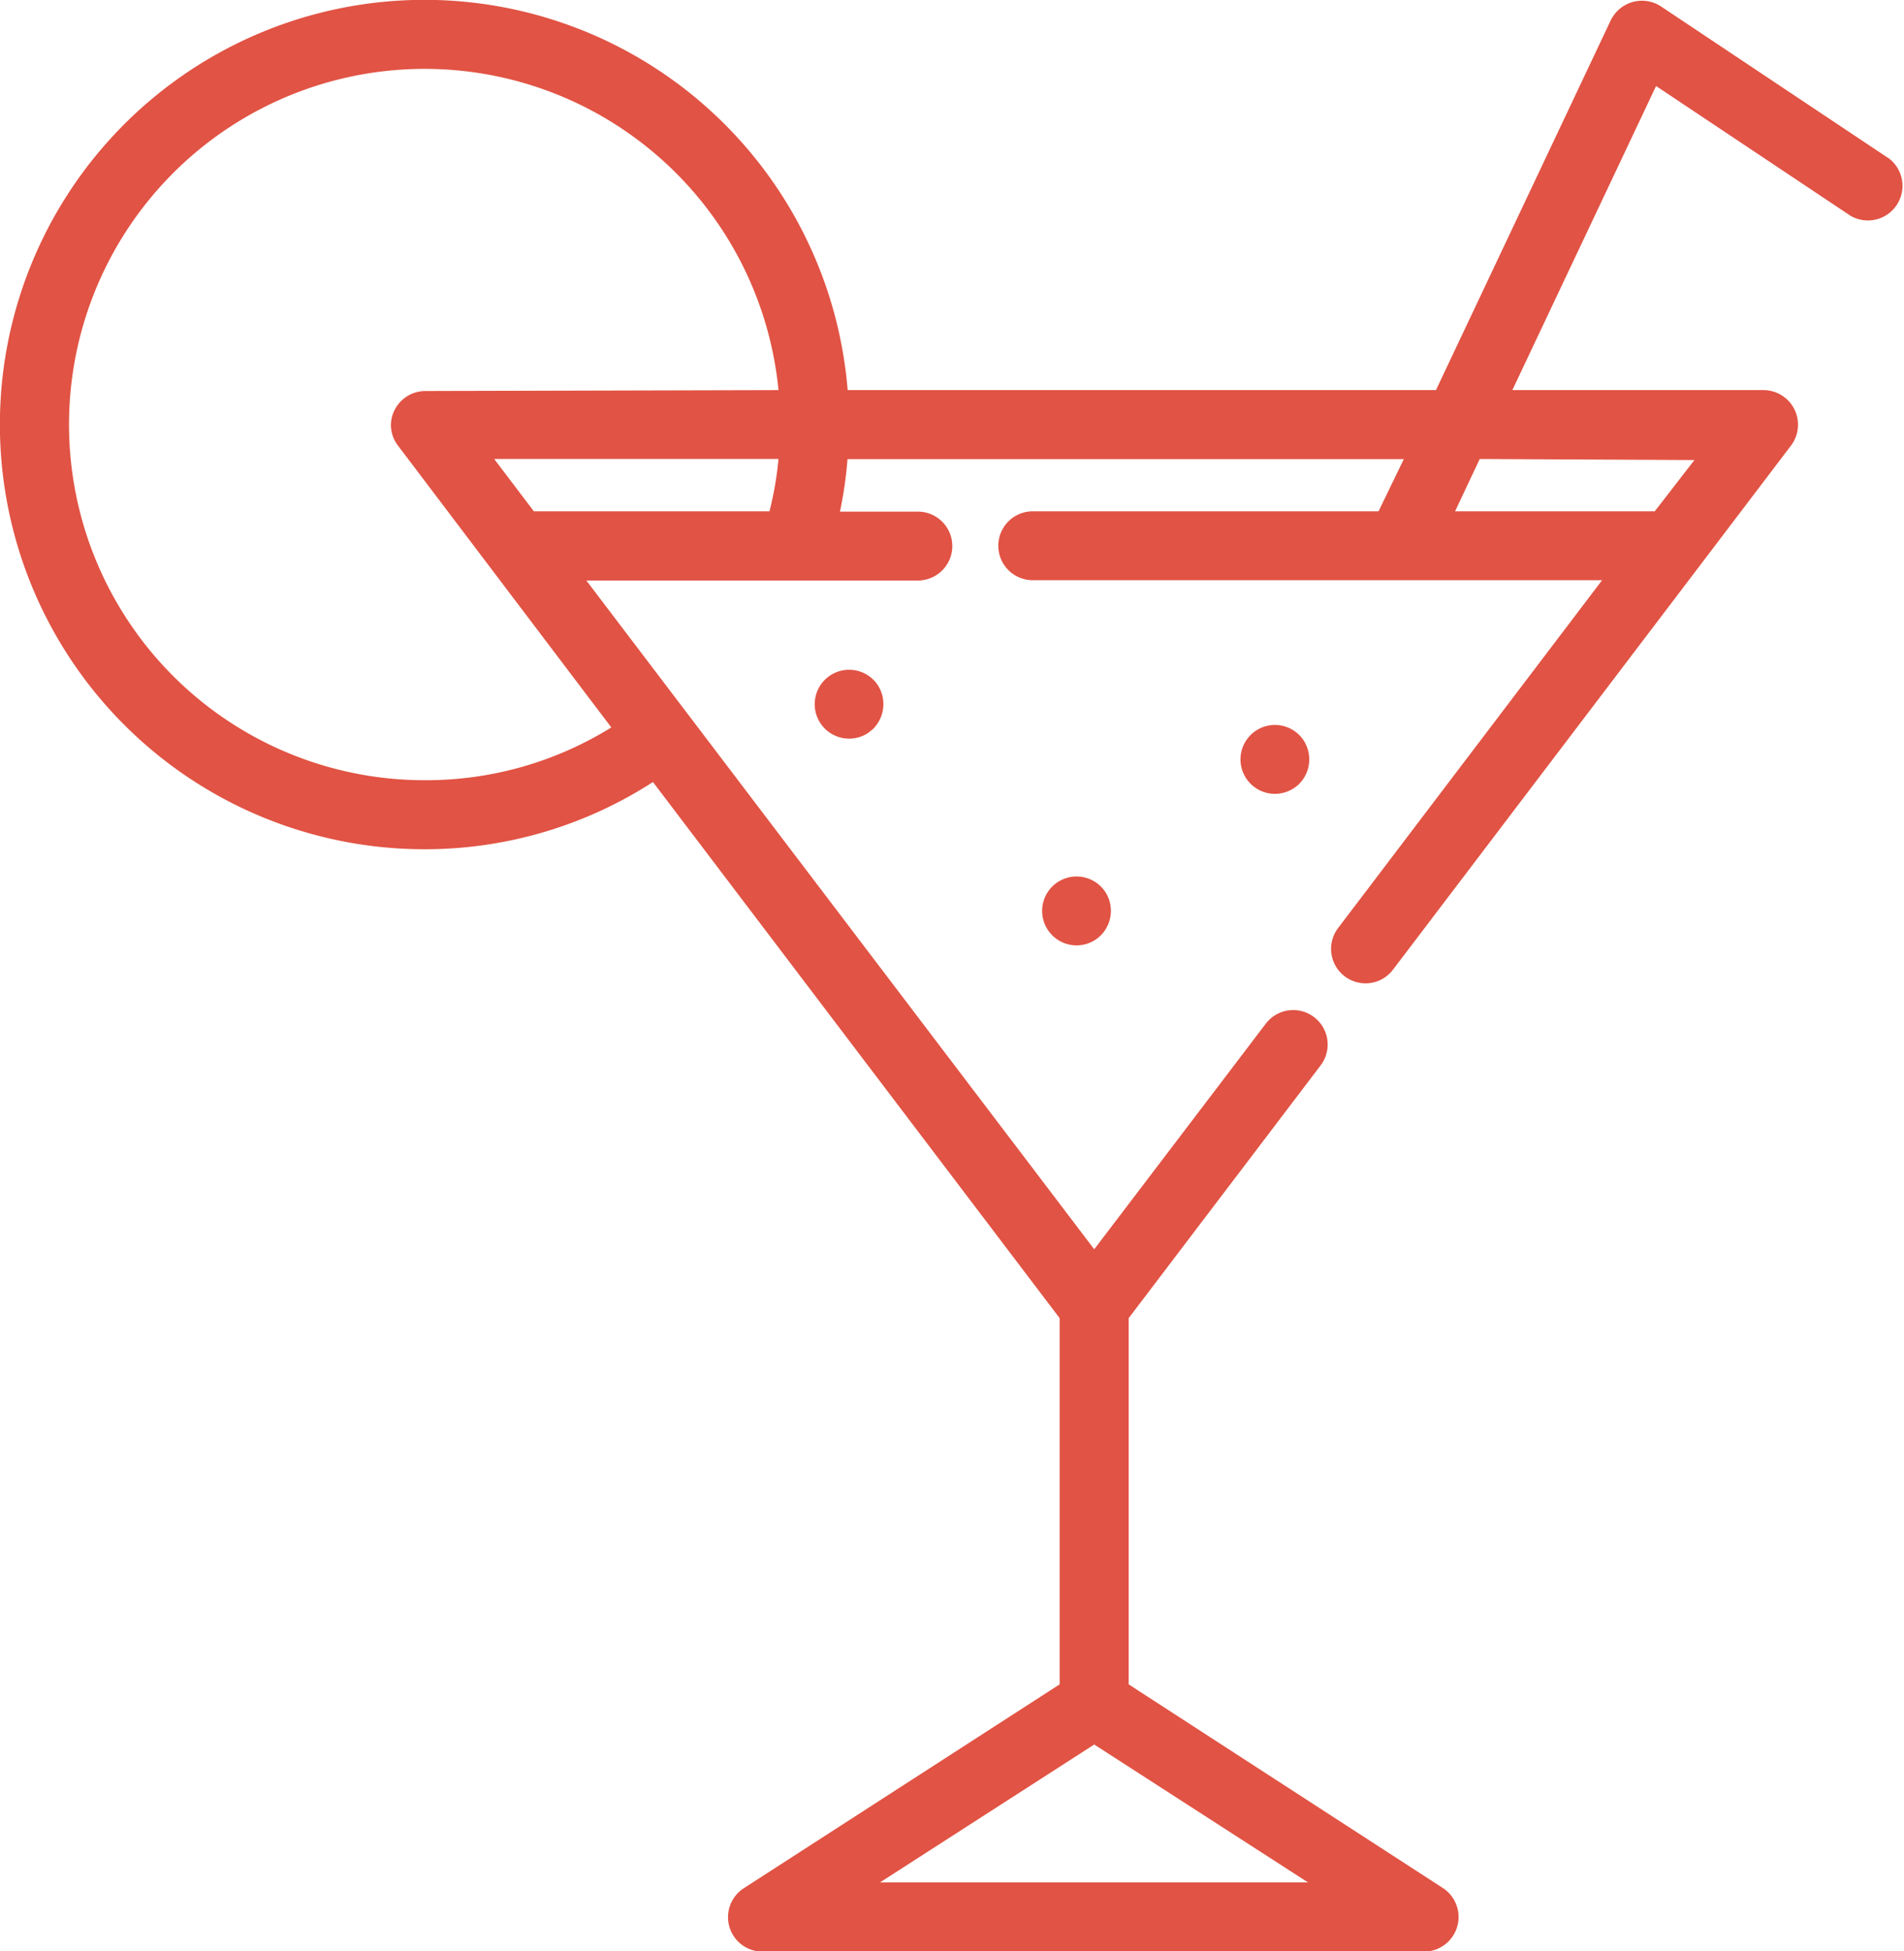 <svg xmlns="http://www.w3.org/2000/svg" viewBox="0 0 126.64 129.75"><defs><style>.cls-1{fill:#e15344;}</style></defs><g id="Capa_2" data-name="Capa 2"><g id="Capa_1-2" data-name="Capa 1"><g id="Grupo_3648" data-name="Grupo 3648"><g id="Grupo_3647" data-name="Grupo 3647"><path id="Trazado_12620" data-name="Trazado 12620" class="cls-1" d="M125.61,10.52,110.48.43a2.3,2.3,0,0,0-3.18.64,2.75,2.75,0,0,0-.17.29L95.51,25.94H56.38A28.24,28.24,0,1,0,28.24,56.47,27.93,27.93,0,0,0,43.43,52L70.48,87.65V112l-21,13.55a2.29,2.29,0,0,0,1.25,4.22h44a2.3,2.3,0,0,0,1.25-4.22L75.07,112V87.65L87.84,70.84a2.29,2.29,0,0,0-3.65-2.77l-11.41,15L39,38.6H61.05a2.29,2.29,0,1,0,0-4.58H55.87a27.67,27.67,0,0,0,.5-3.49h37L91.69,34h-23a2.29,2.29,0,0,0,0,4.58h37.87L89,61.71a2.29,2.29,0,1,0,3.65,2.77h0l26.48-34.86a2.3,2.3,0,0,0-1.83-3.68H100.59l9.56-20.22,12.92,8.62a2.3,2.3,0,0,0,2.55-3.82h0ZM72.78,116,87,125.17H58.53ZM51.18,34H35.51l-2.64-3.48H51.78A22.81,22.81,0,0,1,51.18,34ZM28.24,26A2.3,2.3,0,0,0,26,28.24a2.26,2.26,0,0,0,.47,1.39L40.66,48.37a23.37,23.37,0,0,1-12.41,3.51A23.65,23.65,0,1,1,51.78,25.94Zm84.46,4.59L110.06,34H96.78l1.64-3.48Z"/></g></g><g id="Grupo_3650" data-name="Grupo 3650"><g id="Grupo_3649" data-name="Grupo 3649"><path id="Trazado_12621" data-name="Trazado 12621" class="cls-1" d="M58.38,45.55a2.29,2.29,0,1,0-.63,3.18l.31-.25A2.33,2.33,0,0,0,58.38,45.55Z"/></g></g><g id="Grupo_3652" data-name="Grupo 3652"><g id="Grupo_3651" data-name="Grupo 3651"><path id="Trazado_12622" data-name="Trazado 12622" class="cls-1" d="M73.51,59.3a2.29,2.29,0,1,0-.64,3.18,2,2,0,0,0,.39-.33A2.31,2.31,0,0,0,73.51,59.3Z"/></g></g><g id="Grupo_3654" data-name="Grupo 3654"><g id="Grupo_3653" data-name="Grupo 3653"><path id="Trazado_12623" data-name="Trazado 12623" class="cls-1" d="M86.7,49.22a2.29,2.29,0,1,0-.63,3.18l.22-.16A2.32,2.32,0,0,0,86.7,49.22Z"/></g></g></g></g></svg>